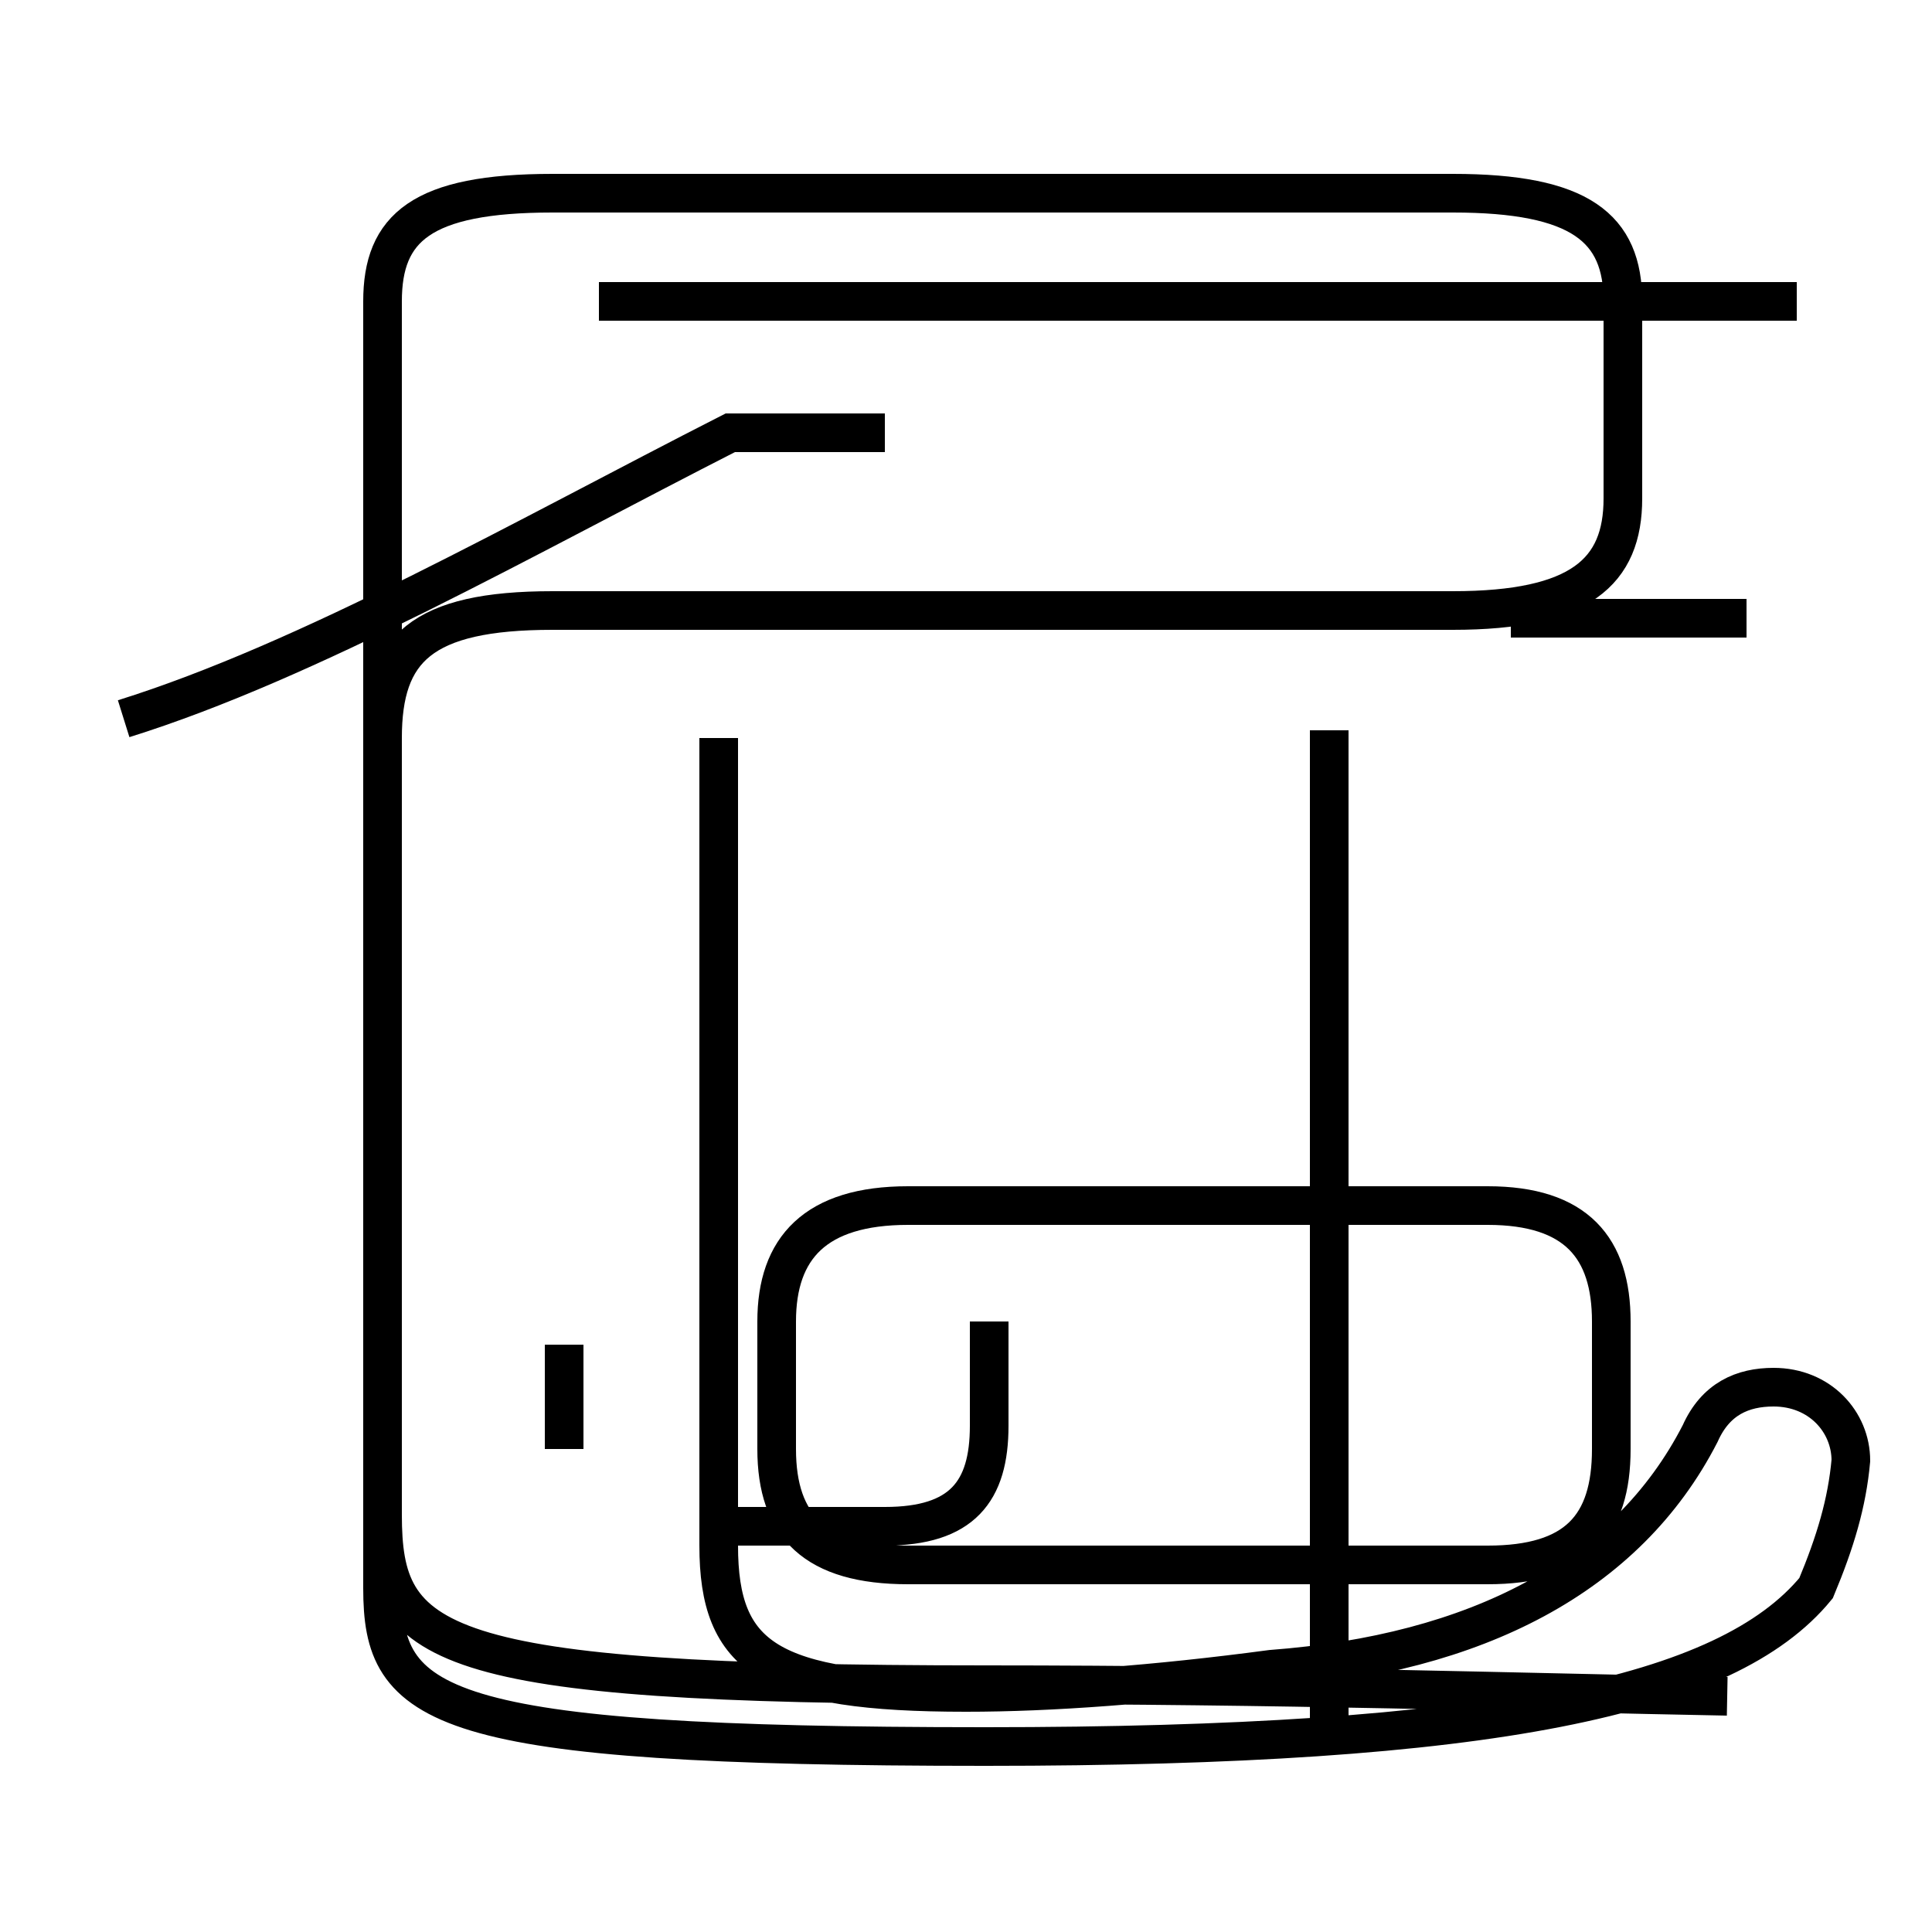 <?xml version='1.0' encoding='utf8'?>
<svg viewBox="0.0 -44.0 50.0 50.0" version="1.1" xmlns="http://www.w3.org/2000/svg">
<rect x="0.0" y="-44.0" width="50.0" height="50.0" fill="#808080" stroke="none"/>
<rect x="-1000" y="-1000" width="2000" height="2000" stroke="white" fill="white"/>
<g style="fill:none; stroke:#000000;  stroke-width:1">
<path d="M 3.2 25.4 C 8.0 26.9 13.6 30.1 18.9 32.8 L 22.9 32.8 M 14.6 9.2 L 14.6 6.5 M 18.2 4.5 L 22.9 4.5 C 24.9 4.5 25.6 5.4 25.6 7.1 L 25.6 9.8 M 23.5 3.5 L 38.5 3.5 C 40.8 3.5 41.7 4.5 41.7 6.5 L 41.7 9.8 C 41.7 11.7 40.8 12.8 38.5 12.8 L 23.5 12.8 C 21.1 12.8 20.1 11.7 20.1 9.8 L 20.1 6.5 C 20.1 4.5 21.1 3.5 23.5 3.5 Z M 34.4 6.0 L 34.4 9.2 M 39.1 28.0 L 45.2 28.0 M 34.4 17.9 L 34.4 20.2 M 34.4 -0.7 L 34.4 25.1 M 44.7 0.1 C 39.4 0.2 33.1 0.4 25.5 0.4 C 11.2 0.4 9.9 1.4 9.9 4.8 L 9.9 24.9 C 9.9 27.2 10.9 28.2 14.3 28.2 L 37.6 28.2 C 40.9 28.2 42.0 29.2 42.0 31.1 L 42.0 36.2 C 42.0 38.1 40.9 39.0 37.6 39.0 L 14.3 39.0 C 10.9 39.0 9.9 38.1 9.9 36.2 L 9.9 2.9 C 9.9 -0.2 11.2 -1.2 25.5 -1.2 C 38.6 -1.2 44.7 0.1 47.0 2.9 C 47.5 4.1 47.8 5.1 47.9 6.2 C 47.9 7.2 47.1 8.1 45.9 8.1 C 45.1 8.1 44.4 7.8 44.0 6.9 C 42.1 3.2 38.2 1.2 32.9 0.8 C 29.9 0.4 27.2 0.2 25.0 0.2 C 19.9 0.2 18.6 1.1 18.6 4.0 L 18.6 24.9 M 46.5 36.2 L 15.5 36.2 " transform="scale(1, -1)" />
</g>
</svg>